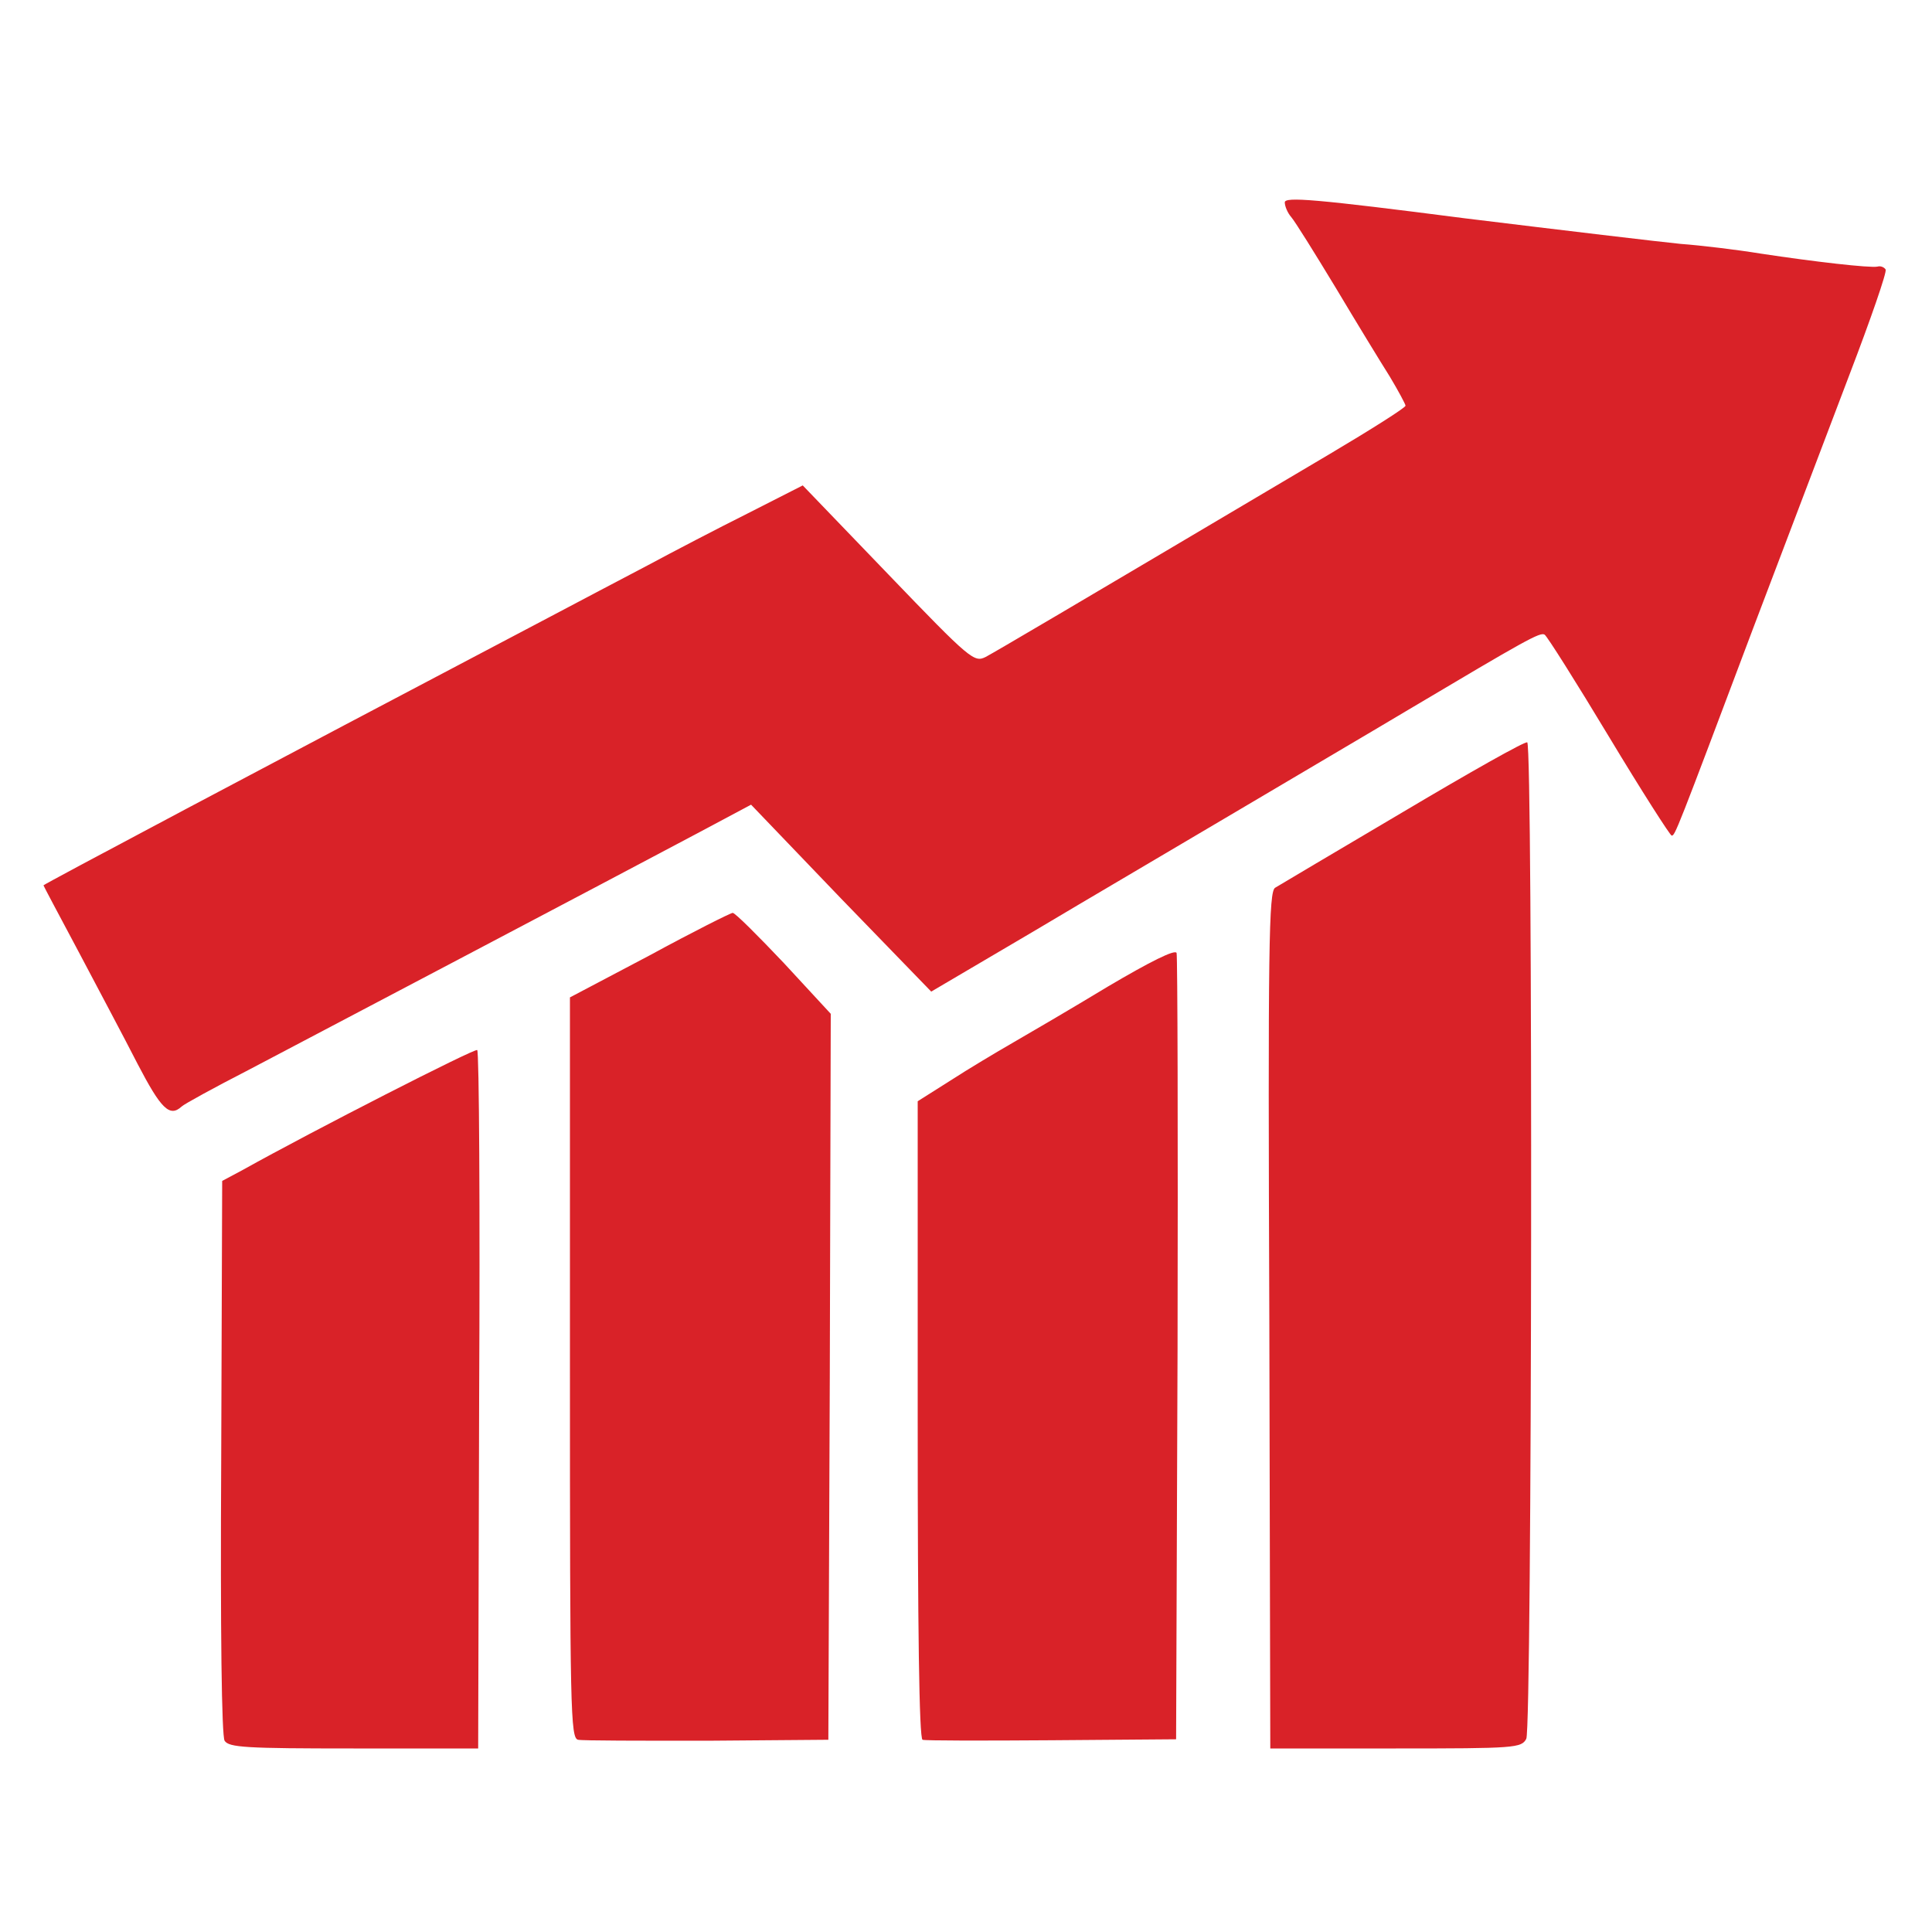 <!DOCTYPE svg PUBLIC "-//W3C//DTD SVG 20010904//EN" "http://www.w3.org/TR/2001/REC-SVG-20010904/DTD/svg10.dtd">
<svg version="1.0" xmlns="http://www.w3.org/2000/svg" width="400px" height="400px" viewBox="0 0 4000 4000" preserveAspectRatio="xMidYMid meet">
<g id="layer101" fill="#d92228" stroke="none">
 <path d="M465 3604 c-6 -10 -9 -221 -7 -587 l2 -572 43 -23 c145 -81 480 -252 485 -248 4 2 6 329 4 725 l-2 721 -258 0 c-223 0 -258 -2 -267 -16z"/>
 <path d="M2628 2734 c-3 -780 -1 -888 12 -896 8 -5 128 -76 265 -157 138 -82 253 -147 257 -144 12 7 10 2041 -2 2063 -10 19 -23 20 -270 20 l-260 0 -2 -886z"/>
 <path d="M1197 3602 c-16 -3 -17 -60 -17 -770 l0 -767 165 -87 c90 -49 168 -88 172 -88 5 0 52 47 106 104 l97 105 -2 751 -3 752 -251 2 c-138 0 -258 0 -267 -2z"/>
 <path d="M1910 3602 c-7 -3 -10 -232 -10 -663 l0 -659 68 -43 c37 -24 94 -58 127 -77 33 -19 122 -71 198 -117 88 -52 140 -78 143 -70 2 7 3 376 2 820 l-3 808 -258 2 c-141 1 -262 1 -267 -1z"/>
 <path d="M285 2203 c-27 -53 -83 -158 -122 -232 -40 -75 -73 -137 -73 -138 0 -2 433 -232 1045 -554 61 -32 153 -81 205 -108 52 -28 146 -77 208 -108 l114 -58 177 184 c171 178 178 183 202 171 29 -16 138 -80 712 -420 86 -51 157 -96 157 -100 0 -3 -15 -31 -33 -61 -19 -30 -69 -112 -112 -184 -43 -71 -84 -137 -92 -146 -7 -8 -13 -22 -13 -30 0 -12 63 -7 373 33 204 25 406 49 447 53 41 3 116 12 165 20 112 17 226 30 242 27 6 -2 14 1 17 6 3 5 -31 103 -75 218 -44 115 -133 351 -199 524 -160 425 -162 430 -169 430 -3 0 -62 -92 -130 -205 -68 -113 -128 -208 -133 -211 -9 -6 -39 11 -283 156 -77 46 -237 140 -355 210 -118 70 -309 182 -423 250 l-209 123 -187 -193 -186 -194 -105 56 c-188 100 -802 423 -935 493 -72 37 -134 71 -139 76 -25 23 -43 4 -91 -88z"/>
 </g>

</svg>